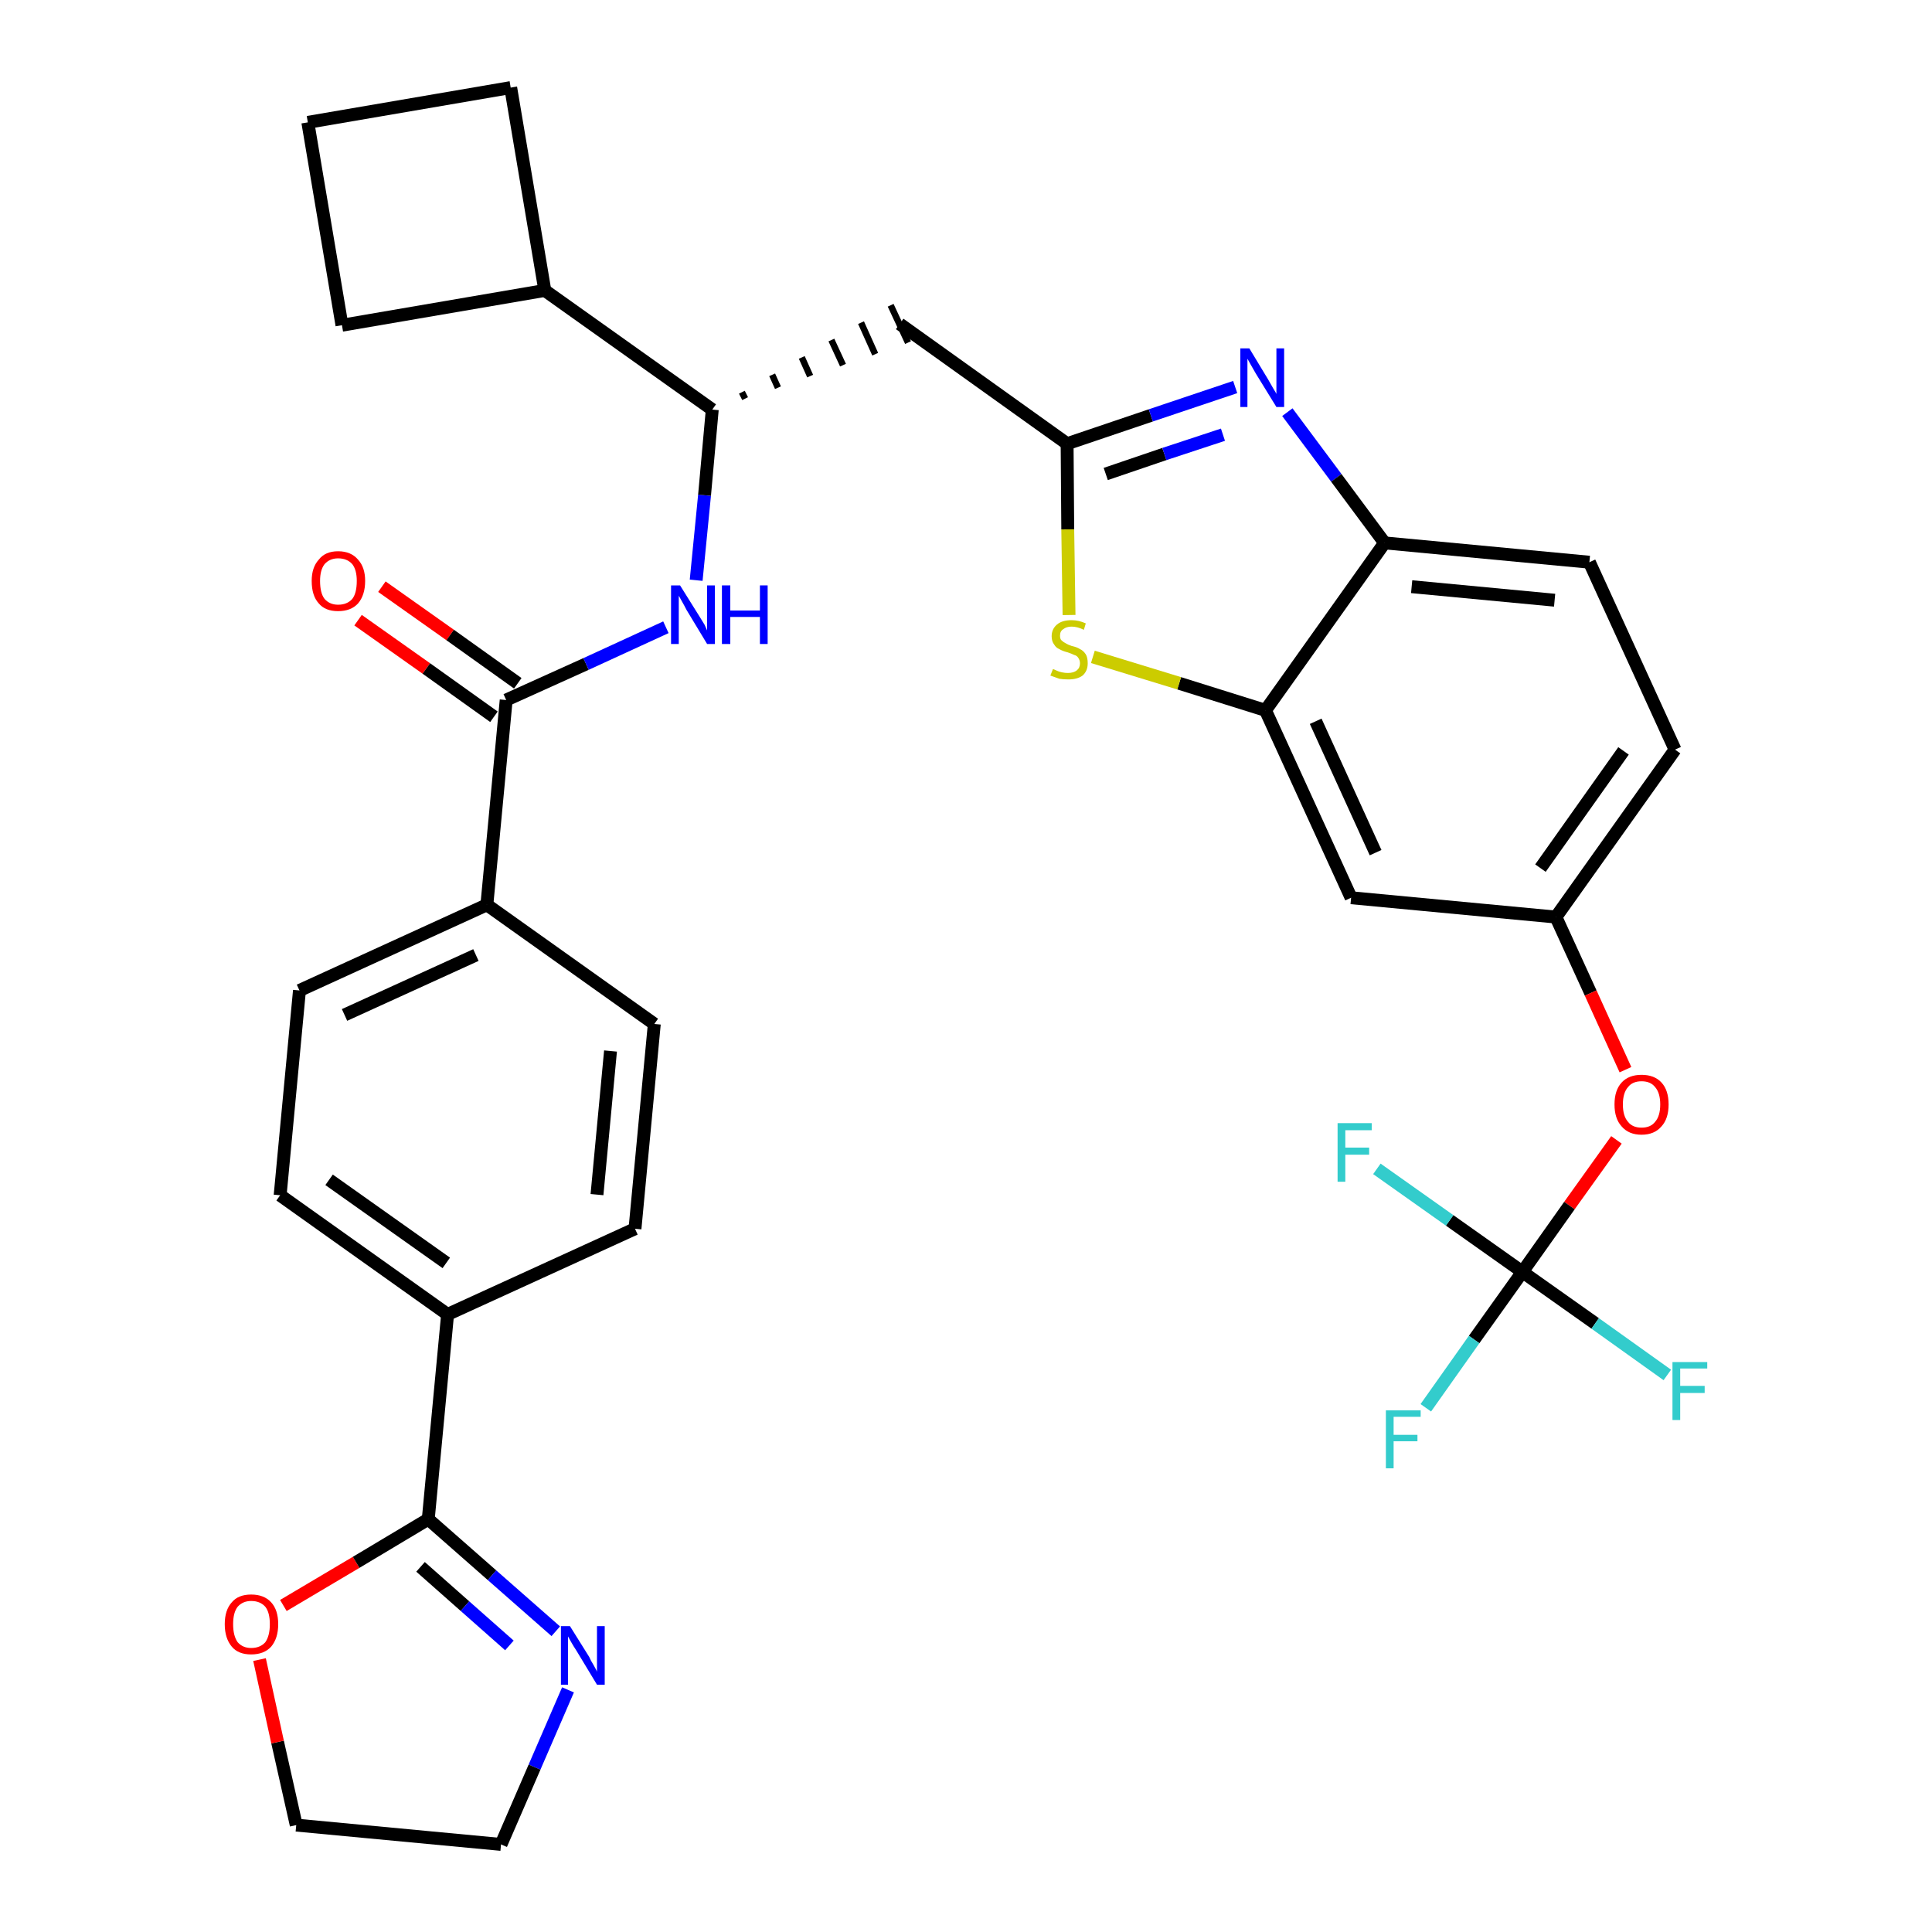 <?xml version='1.0' encoding='iso-8859-1'?>
<svg version='1.1' baseProfile='full'
              xmlns='http://www.w3.org/2000/svg'
                      xmlns:rdkit='http://www.rdkit.org/xml'
                      xmlns:xlink='http://www.w3.org/1999/xlink'
                  xml:space='preserve'
width='300px' height='300px' viewBox='0 0 300 300'>
<!-- END OF HEADER -->
<path class='bond-0 atom-0 atom-1' d='M 55.6,96.3 L 66.2,103.8' style='fill:none;fill-rule:evenodd;stroke:#FF0000;stroke-width:2.0px;stroke-linecap:butt;stroke-linejoin:miter;stroke-opacity:1' />
<path class='bond-0 atom-0 atom-1' d='M 66.2,103.8 L 76.7,111.3' style='fill:none;fill-rule:evenodd;stroke:#000000;stroke-width:2.0px;stroke-linecap:butt;stroke-linejoin:miter;stroke-opacity:1' />
<path class='bond-0 atom-0 atom-1' d='M 59.3,91.1 L 69.9,98.6' style='fill:none;fill-rule:evenodd;stroke:#FF0000;stroke-width:2.0px;stroke-linecap:butt;stroke-linejoin:miter;stroke-opacity:1' />
<path class='bond-0 atom-0 atom-1' d='M 69.9,98.6 L 80.4,106.1' style='fill:none;fill-rule:evenodd;stroke:#000000;stroke-width:2.0px;stroke-linecap:butt;stroke-linejoin:miter;stroke-opacity:1' />
<path class='bond-1 atom-1 atom-2' d='M 78.6,108.7 L 91.0,103.1' style='fill:none;fill-rule:evenodd;stroke:#000000;stroke-width:2.0px;stroke-linecap:butt;stroke-linejoin:miter;stroke-opacity:1' />
<path class='bond-1 atom-1 atom-2' d='M 91.0,103.1 L 103.4,97.4' style='fill:none;fill-rule:evenodd;stroke:#0000FF;stroke-width:2.0px;stroke-linecap:butt;stroke-linejoin:miter;stroke-opacity:1' />
<path class='bond-22 atom-1 atom-23' d='M 78.6,108.7 L 75.6,140.5' style='fill:none;fill-rule:evenodd;stroke:#000000;stroke-width:2.0px;stroke-linecap:butt;stroke-linejoin:miter;stroke-opacity:1' />
<path class='bond-2 atom-2 atom-3' d='M 108.1,90.1 L 109.4,76.9' style='fill:none;fill-rule:evenodd;stroke:#0000FF;stroke-width:2.0px;stroke-linecap:butt;stroke-linejoin:miter;stroke-opacity:1' />
<path class='bond-2 atom-2 atom-3' d='M 109.4,76.9 L 110.6,63.6' style='fill:none;fill-rule:evenodd;stroke:#000000;stroke-width:2.0px;stroke-linecap:butt;stroke-linejoin:miter;stroke-opacity:1' />
<path class='bond-3 atom-3 atom-4' d='M 115.7,61.9 L 115.2,60.9' style='fill:none;fill-rule:evenodd;stroke:#000000;stroke-width:1.0px;stroke-linecap:butt;stroke-linejoin:miter;stroke-opacity:1' />
<path class='bond-3 atom-3 atom-4' d='M 120.8,60.2 L 119.9,58.2' style='fill:none;fill-rule:evenodd;stroke:#000000;stroke-width:1.0px;stroke-linecap:butt;stroke-linejoin:miter;stroke-opacity:1' />
<path class='bond-3 atom-3 atom-4' d='M 125.8,58.4 L 124.5,55.5' style='fill:none;fill-rule:evenodd;stroke:#000000;stroke-width:1.0px;stroke-linecap:butt;stroke-linejoin:miter;stroke-opacity:1' />
<path class='bond-3 atom-3 atom-4' d='M 130.9,56.7 L 129.1,52.8' style='fill:none;fill-rule:evenodd;stroke:#000000;stroke-width:1.0px;stroke-linecap:butt;stroke-linejoin:miter;stroke-opacity:1' />
<path class='bond-3 atom-3 atom-4' d='M 135.9,55.0 L 133.7,50.1' style='fill:none;fill-rule:evenodd;stroke:#000000;stroke-width:1.0px;stroke-linecap:butt;stroke-linejoin:miter;stroke-opacity:1' />
<path class='bond-3 atom-3 atom-4' d='M 141.0,53.2 L 138.3,47.4' style='fill:none;fill-rule:evenodd;stroke:#000000;stroke-width:1.0px;stroke-linecap:butt;stroke-linejoin:miter;stroke-opacity:1' />
<path class='bond-18 atom-3 atom-19' d='M 110.6,63.6 L 84.6,45.1' style='fill:none;fill-rule:evenodd;stroke:#000000;stroke-width:2.0px;stroke-linecap:butt;stroke-linejoin:miter;stroke-opacity:1' />
<path class='bond-4 atom-4 atom-5' d='M 139.7,50.3 L 165.7,68.9' style='fill:none;fill-rule:evenodd;stroke:#000000;stroke-width:2.0px;stroke-linecap:butt;stroke-linejoin:miter;stroke-opacity:1' />
<path class='bond-5 atom-5 atom-6' d='M 165.7,68.9 L 178.7,64.5' style='fill:none;fill-rule:evenodd;stroke:#000000;stroke-width:2.0px;stroke-linecap:butt;stroke-linejoin:miter;stroke-opacity:1' />
<path class='bond-5 atom-5 atom-6' d='M 178.7,64.5 L 191.8,60.1' style='fill:none;fill-rule:evenodd;stroke:#0000FF;stroke-width:2.0px;stroke-linecap:butt;stroke-linejoin:miter;stroke-opacity:1' />
<path class='bond-5 atom-5 atom-6' d='M 171.7,73.6 L 180.8,70.5' style='fill:none;fill-rule:evenodd;stroke:#000000;stroke-width:2.0px;stroke-linecap:butt;stroke-linejoin:miter;stroke-opacity:1' />
<path class='bond-5 atom-5 atom-6' d='M 180.8,70.5 L 189.9,67.5' style='fill:none;fill-rule:evenodd;stroke:#0000FF;stroke-width:2.0px;stroke-linecap:butt;stroke-linejoin:miter;stroke-opacity:1' />
<path class='bond-33 atom-18 atom-5' d='M 166.0,95.5 L 165.8,82.2' style='fill:none;fill-rule:evenodd;stroke:#CCCC00;stroke-width:2.0px;stroke-linecap:butt;stroke-linejoin:miter;stroke-opacity:1' />
<path class='bond-33 atom-18 atom-5' d='M 165.8,82.2 L 165.7,68.9' style='fill:none;fill-rule:evenodd;stroke:#000000;stroke-width:2.0px;stroke-linecap:butt;stroke-linejoin:miter;stroke-opacity:1' />
<path class='bond-6 atom-6 atom-7' d='M 199.9,64.0 L 207.5,74.2' style='fill:none;fill-rule:evenodd;stroke:#0000FF;stroke-width:2.0px;stroke-linecap:butt;stroke-linejoin:miter;stroke-opacity:1' />
<path class='bond-6 atom-6 atom-7' d='M 207.5,74.2 L 215.0,84.3' style='fill:none;fill-rule:evenodd;stroke:#000000;stroke-width:2.0px;stroke-linecap:butt;stroke-linejoin:miter;stroke-opacity:1' />
<path class='bond-7 atom-7 atom-8' d='M 215.0,84.3 L 246.8,87.3' style='fill:none;fill-rule:evenodd;stroke:#000000;stroke-width:2.0px;stroke-linecap:butt;stroke-linejoin:miter;stroke-opacity:1' />
<path class='bond-7 atom-7 atom-8' d='M 219.2,91.1 L 241.4,93.2' style='fill:none;fill-rule:evenodd;stroke:#000000;stroke-width:2.0px;stroke-linecap:butt;stroke-linejoin:miter;stroke-opacity:1' />
<path class='bond-36 atom-17 atom-7' d='M 196.5,110.3 L 215.0,84.3' style='fill:none;fill-rule:evenodd;stroke:#000000;stroke-width:2.0px;stroke-linecap:butt;stroke-linejoin:miter;stroke-opacity:1' />
<path class='bond-8 atom-8 atom-9' d='M 246.8,87.3 L 260.1,116.4' style='fill:none;fill-rule:evenodd;stroke:#000000;stroke-width:2.0px;stroke-linecap:butt;stroke-linejoin:miter;stroke-opacity:1' />
<path class='bond-9 atom-9 atom-10' d='M 260.1,116.4 L 241.6,142.4' style='fill:none;fill-rule:evenodd;stroke:#000000;stroke-width:2.0px;stroke-linecap:butt;stroke-linejoin:miter;stroke-opacity:1' />
<path class='bond-9 atom-9 atom-10' d='M 252.1,116.6 L 239.2,134.8' style='fill:none;fill-rule:evenodd;stroke:#000000;stroke-width:2.0px;stroke-linecap:butt;stroke-linejoin:miter;stroke-opacity:1' />
<path class='bond-10 atom-10 atom-11' d='M 241.6,142.4 L 247.0,154.2' style='fill:none;fill-rule:evenodd;stroke:#000000;stroke-width:2.0px;stroke-linecap:butt;stroke-linejoin:miter;stroke-opacity:1' />
<path class='bond-10 atom-10 atom-11' d='M 247.0,154.2 L 252.4,166.1' style='fill:none;fill-rule:evenodd;stroke:#FF0000;stroke-width:2.0px;stroke-linecap:butt;stroke-linejoin:miter;stroke-opacity:1' />
<path class='bond-15 atom-10 atom-16' d='M 241.6,142.4 L 209.8,139.4' style='fill:none;fill-rule:evenodd;stroke:#000000;stroke-width:2.0px;stroke-linecap:butt;stroke-linejoin:miter;stroke-opacity:1' />
<path class='bond-11 atom-11 atom-12' d='M 251.0,177.0 L 243.7,187.2' style='fill:none;fill-rule:evenodd;stroke:#FF0000;stroke-width:2.0px;stroke-linecap:butt;stroke-linejoin:miter;stroke-opacity:1' />
<path class='bond-11 atom-11 atom-12' d='M 243.7,187.2 L 236.4,197.5' style='fill:none;fill-rule:evenodd;stroke:#000000;stroke-width:2.0px;stroke-linecap:butt;stroke-linejoin:miter;stroke-opacity:1' />
<path class='bond-12 atom-12 atom-13' d='M 236.4,197.5 L 228.9,208.0' style='fill:none;fill-rule:evenodd;stroke:#000000;stroke-width:2.0px;stroke-linecap:butt;stroke-linejoin:miter;stroke-opacity:1' />
<path class='bond-12 atom-12 atom-13' d='M 228.9,208.0 L 221.4,218.6' style='fill:none;fill-rule:evenodd;stroke:#33CCCC;stroke-width:2.0px;stroke-linecap:butt;stroke-linejoin:miter;stroke-opacity:1' />
<path class='bond-13 atom-12 atom-14' d='M 236.4,197.5 L 247.7,205.5' style='fill:none;fill-rule:evenodd;stroke:#000000;stroke-width:2.0px;stroke-linecap:butt;stroke-linejoin:miter;stroke-opacity:1' />
<path class='bond-13 atom-12 atom-14' d='M 247.7,205.5 L 258.9,213.5' style='fill:none;fill-rule:evenodd;stroke:#33CCCC;stroke-width:2.0px;stroke-linecap:butt;stroke-linejoin:miter;stroke-opacity:1' />
<path class='bond-14 atom-12 atom-15' d='M 236.4,197.5 L 225.1,189.5' style='fill:none;fill-rule:evenodd;stroke:#000000;stroke-width:2.0px;stroke-linecap:butt;stroke-linejoin:miter;stroke-opacity:1' />
<path class='bond-14 atom-12 atom-15' d='M 225.1,189.5 L 213.8,181.5' style='fill:none;fill-rule:evenodd;stroke:#33CCCC;stroke-width:2.0px;stroke-linecap:butt;stroke-linejoin:miter;stroke-opacity:1' />
<path class='bond-16 atom-16 atom-17' d='M 209.8,139.4 L 196.5,110.3' style='fill:none;fill-rule:evenodd;stroke:#000000;stroke-width:2.0px;stroke-linecap:butt;stroke-linejoin:miter;stroke-opacity:1' />
<path class='bond-16 atom-16 atom-17' d='M 213.6,132.4 L 204.3,112.0' style='fill:none;fill-rule:evenodd;stroke:#000000;stroke-width:2.0px;stroke-linecap:butt;stroke-linejoin:miter;stroke-opacity:1' />
<path class='bond-17 atom-17 atom-18' d='M 196.5,110.3 L 183.1,106.1' style='fill:none;fill-rule:evenodd;stroke:#000000;stroke-width:2.0px;stroke-linecap:butt;stroke-linejoin:miter;stroke-opacity:1' />
<path class='bond-17 atom-17 atom-18' d='M 183.1,106.1 L 169.7,102.0' style='fill:none;fill-rule:evenodd;stroke:#CCCC00;stroke-width:2.0px;stroke-linecap:butt;stroke-linejoin:miter;stroke-opacity:1' />
<path class='bond-19 atom-19 atom-20' d='M 84.6,45.1 L 79.3,13.6' style='fill:none;fill-rule:evenodd;stroke:#000000;stroke-width:2.0px;stroke-linecap:butt;stroke-linejoin:miter;stroke-opacity:1' />
<path class='bond-34 atom-22 atom-19' d='M 53.1,50.5 L 84.6,45.1' style='fill:none;fill-rule:evenodd;stroke:#000000;stroke-width:2.0px;stroke-linecap:butt;stroke-linejoin:miter;stroke-opacity:1' />
<path class='bond-20 atom-20 atom-21' d='M 79.3,13.6 L 47.8,19.0' style='fill:none;fill-rule:evenodd;stroke:#000000;stroke-width:2.0px;stroke-linecap:butt;stroke-linejoin:miter;stroke-opacity:1' />
<path class='bond-21 atom-21 atom-22' d='M 47.8,19.0 L 53.1,50.5' style='fill:none;fill-rule:evenodd;stroke:#000000;stroke-width:2.0px;stroke-linecap:butt;stroke-linejoin:miter;stroke-opacity:1' />
<path class='bond-23 atom-23 atom-24' d='M 75.6,140.5 L 46.5,153.8' style='fill:none;fill-rule:evenodd;stroke:#000000;stroke-width:2.0px;stroke-linecap:butt;stroke-linejoin:miter;stroke-opacity:1' />
<path class='bond-23 atom-23 atom-24' d='M 73.9,148.3 L 53.5,157.6' style='fill:none;fill-rule:evenodd;stroke:#000000;stroke-width:2.0px;stroke-linecap:butt;stroke-linejoin:miter;stroke-opacity:1' />
<path class='bond-35 atom-33 atom-23' d='M 101.6,159.0 L 75.6,140.5' style='fill:none;fill-rule:evenodd;stroke:#000000;stroke-width:2.0px;stroke-linecap:butt;stroke-linejoin:miter;stroke-opacity:1' />
<path class='bond-24 atom-24 atom-25' d='M 46.5,153.8 L 43.5,185.6' style='fill:none;fill-rule:evenodd;stroke:#000000;stroke-width:2.0px;stroke-linecap:butt;stroke-linejoin:miter;stroke-opacity:1' />
<path class='bond-25 atom-25 atom-26' d='M 43.5,185.6 L 69.5,204.1' style='fill:none;fill-rule:evenodd;stroke:#000000;stroke-width:2.0px;stroke-linecap:butt;stroke-linejoin:miter;stroke-opacity:1' />
<path class='bond-25 atom-25 atom-26' d='M 51.1,183.2 L 69.3,196.1' style='fill:none;fill-rule:evenodd;stroke:#000000;stroke-width:2.0px;stroke-linecap:butt;stroke-linejoin:miter;stroke-opacity:1' />
<path class='bond-26 atom-26 atom-27' d='M 69.5,204.1 L 66.5,235.9' style='fill:none;fill-rule:evenodd;stroke:#000000;stroke-width:2.0px;stroke-linecap:butt;stroke-linejoin:miter;stroke-opacity:1' />
<path class='bond-31 atom-26 atom-32' d='M 69.5,204.1 L 98.6,190.8' style='fill:none;fill-rule:evenodd;stroke:#000000;stroke-width:2.0px;stroke-linecap:butt;stroke-linejoin:miter;stroke-opacity:1' />
<path class='bond-27 atom-27 atom-28' d='M 66.5,235.9 L 76.4,244.6' style='fill:none;fill-rule:evenodd;stroke:#000000;stroke-width:2.0px;stroke-linecap:butt;stroke-linejoin:miter;stroke-opacity:1' />
<path class='bond-27 atom-27 atom-28' d='M 76.4,244.6 L 86.3,253.3' style='fill:none;fill-rule:evenodd;stroke:#0000FF;stroke-width:2.0px;stroke-linecap:butt;stroke-linejoin:miter;stroke-opacity:1' />
<path class='bond-27 atom-27 atom-28' d='M 65.3,243.3 L 72.2,249.4' style='fill:none;fill-rule:evenodd;stroke:#000000;stroke-width:2.0px;stroke-linecap:butt;stroke-linejoin:miter;stroke-opacity:1' />
<path class='bond-27 atom-27 atom-28' d='M 72.2,249.4 L 79.1,255.5' style='fill:none;fill-rule:evenodd;stroke:#0000FF;stroke-width:2.0px;stroke-linecap:butt;stroke-linejoin:miter;stroke-opacity:1' />
<path class='bond-37 atom-31 atom-27' d='M 44.0,249.3 L 55.3,242.6' style='fill:none;fill-rule:evenodd;stroke:#FF0000;stroke-width:2.0px;stroke-linecap:butt;stroke-linejoin:miter;stroke-opacity:1' />
<path class='bond-37 atom-31 atom-27' d='M 55.3,242.6 L 66.5,235.9' style='fill:none;fill-rule:evenodd;stroke:#000000;stroke-width:2.0px;stroke-linecap:butt;stroke-linejoin:miter;stroke-opacity:1' />
<path class='bond-28 atom-28 atom-29' d='M 88.2,262.4 L 83.0,274.4' style='fill:none;fill-rule:evenodd;stroke:#0000FF;stroke-width:2.0px;stroke-linecap:butt;stroke-linejoin:miter;stroke-opacity:1' />
<path class='bond-28 atom-28 atom-29' d='M 83.0,274.4 L 77.8,286.4' style='fill:none;fill-rule:evenodd;stroke:#000000;stroke-width:2.0px;stroke-linecap:butt;stroke-linejoin:miter;stroke-opacity:1' />
<path class='bond-29 atom-29 atom-30' d='M 77.8,286.4 L 46.0,283.4' style='fill:none;fill-rule:evenodd;stroke:#000000;stroke-width:2.0px;stroke-linecap:butt;stroke-linejoin:miter;stroke-opacity:1' />
<path class='bond-30 atom-30 atom-31' d='M 46.0,283.4 L 43.1,270.5' style='fill:none;fill-rule:evenodd;stroke:#000000;stroke-width:2.0px;stroke-linecap:butt;stroke-linejoin:miter;stroke-opacity:1' />
<path class='bond-30 atom-30 atom-31' d='M 43.1,270.5 L 40.3,257.7' style='fill:none;fill-rule:evenodd;stroke:#FF0000;stroke-width:2.0px;stroke-linecap:butt;stroke-linejoin:miter;stroke-opacity:1' />
<path class='bond-32 atom-32 atom-33' d='M 98.6,190.8 L 101.6,159.0' style='fill:none;fill-rule:evenodd;stroke:#000000;stroke-width:2.0px;stroke-linecap:butt;stroke-linejoin:miter;stroke-opacity:1' />
<path class='bond-32 atom-32 atom-33' d='M 92.7,185.5 L 94.8,163.2' style='fill:none;fill-rule:evenodd;stroke:#000000;stroke-width:2.0px;stroke-linecap:butt;stroke-linejoin:miter;stroke-opacity:1' />
<path  class='atom-0' d='M 48.4 90.2
Q 48.4 88.1, 49.5 86.9
Q 50.5 85.6, 52.5 85.6
Q 54.5 85.6, 55.6 86.9
Q 56.7 88.1, 56.7 90.2
Q 56.7 92.4, 55.6 93.7
Q 54.5 94.9, 52.5 94.9
Q 50.5 94.9, 49.5 93.7
Q 48.4 92.5, 48.4 90.2
M 52.5 93.9
Q 53.9 93.9, 54.7 93.0
Q 55.4 92.1, 55.4 90.2
Q 55.4 88.5, 54.7 87.6
Q 53.9 86.7, 52.5 86.7
Q 51.2 86.7, 50.4 87.6
Q 49.7 88.5, 49.7 90.2
Q 49.7 92.1, 50.4 93.0
Q 51.2 93.9, 52.5 93.9
' fill='#FF0000'/>
<path  class='atom-2' d='M 105.6 90.9
L 108.6 95.7
Q 108.9 96.2, 109.4 97.0
Q 109.8 97.9, 109.8 97.9
L 109.8 90.9
L 111.0 90.9
L 111.0 100.0
L 109.8 100.0
L 106.6 94.7
Q 106.3 94.1, 105.9 93.4
Q 105.5 92.7, 105.4 92.5
L 105.4 100.0
L 104.2 100.0
L 104.2 90.9
L 105.6 90.9
' fill='#0000FF'/>
<path  class='atom-2' d='M 112.1 90.9
L 113.4 90.9
L 113.4 94.8
L 118.0 94.8
L 118.0 90.9
L 119.2 90.9
L 119.2 100.0
L 118.0 100.0
L 118.0 95.8
L 113.4 95.8
L 113.4 100.0
L 112.1 100.0
L 112.1 90.9
' fill='#0000FF'/>
<path  class='atom-6' d='M 194.0 54.1
L 196.9 58.9
Q 197.2 59.4, 197.7 60.3
Q 198.2 61.1, 198.2 61.2
L 198.2 54.1
L 199.4 54.1
L 199.4 63.2
L 198.2 63.2
L 195.0 58.0
Q 194.6 57.3, 194.2 56.6
Q 193.8 55.9, 193.7 55.7
L 193.7 63.2
L 192.6 63.2
L 192.6 54.1
L 194.0 54.1
' fill='#0000FF'/>
<path  class='atom-11' d='M 250.7 171.5
Q 250.7 169.3, 251.8 168.1
Q 252.9 166.9, 254.9 166.9
Q 256.9 166.9, 258.0 168.1
Q 259.1 169.3, 259.1 171.5
Q 259.1 173.7, 258.0 174.9
Q 256.9 176.2, 254.9 176.2
Q 252.9 176.2, 251.8 174.9
Q 250.7 173.7, 250.7 171.5
M 254.9 175.1
Q 256.3 175.1, 257.0 174.2
Q 257.8 173.3, 257.8 171.5
Q 257.8 169.7, 257.0 168.8
Q 256.3 167.9, 254.9 167.9
Q 253.5 167.9, 252.8 168.8
Q 252.0 169.7, 252.0 171.5
Q 252.0 173.3, 252.8 174.2
Q 253.5 175.1, 254.9 175.1
' fill='#FF0000'/>
<path  class='atom-13' d='M 215.2 219.0
L 220.6 219.0
L 220.6 220.0
L 216.4 220.0
L 216.4 222.8
L 220.1 222.8
L 220.1 223.8
L 216.4 223.8
L 216.4 228.0
L 215.2 228.0
L 215.2 219.0
' fill='#33CCCC'/>
<path  class='atom-14' d='M 259.7 211.5
L 265.1 211.5
L 265.1 212.5
L 260.9 212.5
L 260.9 215.2
L 264.7 215.2
L 264.7 216.3
L 260.9 216.3
L 260.9 220.5
L 259.7 220.5
L 259.7 211.5
' fill='#33CCCC'/>
<path  class='atom-15' d='M 207.7 174.4
L 213.0 174.4
L 213.0 175.5
L 208.9 175.5
L 208.9 178.2
L 212.6 178.2
L 212.6 179.3
L 208.9 179.3
L 208.9 183.5
L 207.7 183.5
L 207.7 174.4
' fill='#33CCCC'/>
<path  class='atom-18' d='M 163.5 103.9
Q 163.6 103.9, 164.0 104.1
Q 164.4 104.3, 164.9 104.4
Q 165.4 104.5, 165.8 104.5
Q 166.7 104.5, 167.2 104.1
Q 167.7 103.7, 167.7 103.0
Q 167.7 102.5, 167.4 102.1
Q 167.2 101.8, 166.8 101.7
Q 166.4 101.5, 165.8 101.3
Q 165.0 101.1, 164.5 100.8
Q 164.0 100.6, 163.7 100.1
Q 163.3 99.6, 163.3 98.8
Q 163.3 97.7, 164.1 97.0
Q 164.9 96.3, 166.4 96.3
Q 167.5 96.3, 168.6 96.8
L 168.3 97.8
Q 167.3 97.3, 166.4 97.3
Q 165.6 97.3, 165.1 97.7
Q 164.6 98.0, 164.6 98.7
Q 164.6 99.2, 164.8 99.4
Q 165.1 99.7, 165.5 99.9
Q 165.8 100.1, 166.4 100.3
Q 167.3 100.5, 167.7 100.8
Q 168.2 101.0, 168.6 101.6
Q 168.9 102.1, 168.9 103.0
Q 168.9 104.2, 168.1 104.9
Q 167.3 105.5, 165.9 105.5
Q 165.1 105.5, 164.5 105.4
Q 163.9 105.2, 163.1 104.9
L 163.5 103.9
' fill='#CCCC00'/>
<path  class='atom-28' d='M 88.5 252.5
L 91.5 257.3
Q 91.7 257.8, 92.2 258.6
Q 92.7 259.5, 92.7 259.6
L 92.7 252.5
L 93.9 252.5
L 93.9 261.6
L 92.7 261.6
L 89.5 256.3
Q 89.1 255.7, 88.7 255.0
Q 88.3 254.3, 88.2 254.1
L 88.2 261.6
L 87.1 261.6
L 87.1 252.5
L 88.5 252.5
' fill='#0000FF'/>
<path  class='atom-31' d='M 34.9 252.2
Q 34.9 250.0, 36.0 248.8
Q 37.0 247.6, 39.0 247.6
Q 41.0 247.6, 42.1 248.8
Q 43.2 250.0, 43.2 252.2
Q 43.2 254.4, 42.1 255.7
Q 41.0 256.9, 39.0 256.9
Q 37.0 256.9, 36.0 255.7
Q 34.9 254.4, 34.9 252.2
M 39.0 255.9
Q 40.4 255.9, 41.2 255.0
Q 41.9 254.0, 41.9 252.2
Q 41.9 250.4, 41.2 249.5
Q 40.4 248.6, 39.0 248.6
Q 37.7 248.6, 36.9 249.5
Q 36.2 250.4, 36.2 252.2
Q 36.2 254.0, 36.9 255.0
Q 37.7 255.9, 39.0 255.9
' fill='#FF0000'/>
</svg>
